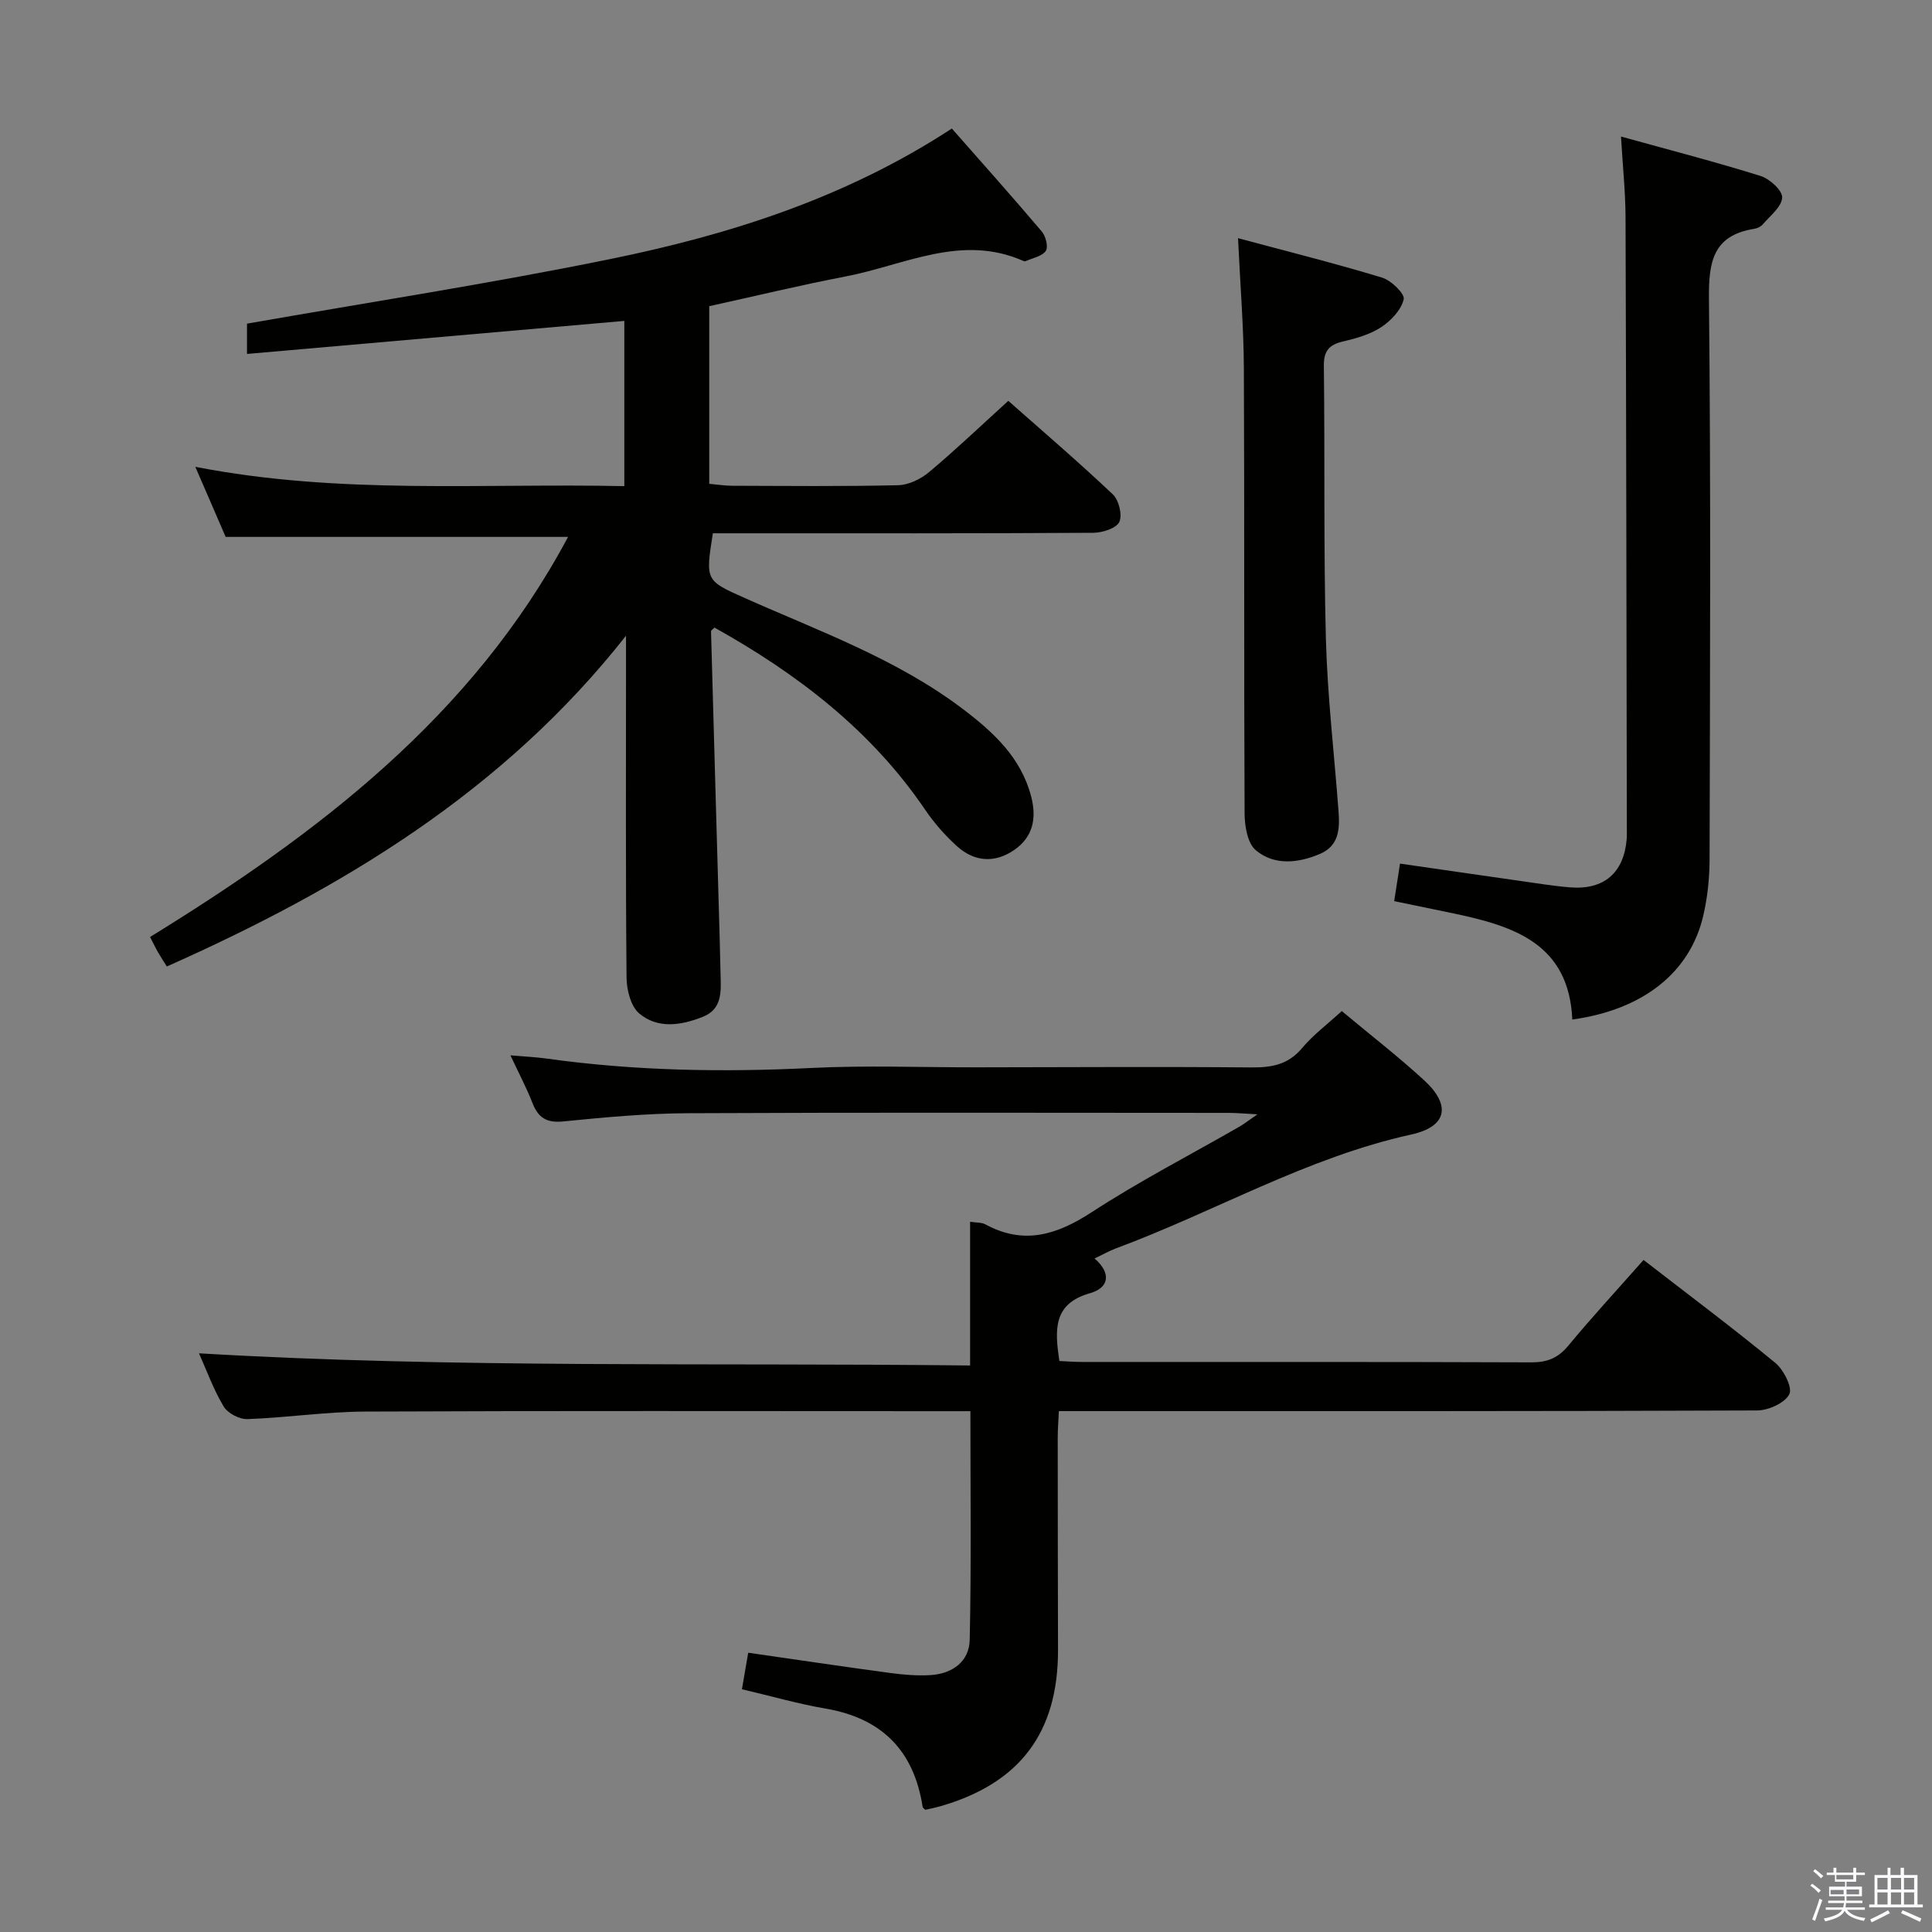 <svg enable-background="new 0 0 400 400" viewBox="0 0 400 400" xmlns="http://www.w3.org/2000/svg"><rect x="0" y="0" width="400" height="400" fill="#808080" stroke="none"/><path d="m374.8 390.4.4-.4c.7.5 1.3 1 1.8 1.4l-.5.5c-.5-.6-1.1-1.1-1.7-1.5zm1 7.3-.6-.3c.5-1.4 1.1-2.8 1.5-4.3.2.1.4.2.6.3-.5 1.3-1 2.8-1.5 4.3zm-.4-10.3.4-.4c.4.3 1 .8 1.7 1.4l-.5.5c-.4-.5-1-1-1.6-1.5zm2.5.3h1.7v-1h.6v1h3.5v-1h.6v1h1.8v.5h-1.8v1.4h-2v1h3.2v2h-3.2v.9h3.3v.5h-3.4c0 .3-.1.6-.1.9h4v.5h-3.7c.7.9 1.9 1.5 3.8 1.7-.1.2-.2.4-.3.6-2.1-.4-3.5-1.1-4-2.1-.4 1-1.8 1.7-4 2.2-.1-.2-.2-.4-.3-.6 2.1-.4 3.4-1 3.8-1.8h-3.4v-.5h3.6c.1-.3.1-.6.2-.9h-3.3v-.5h3.4c0-.3 0-.6 0-.9h-3.2v-2h3.3v-1h-2.1v-1.4h-1.7v-.5zm1.1 3.5v1h2.7c0-.3 0-.4 0-.4 0-.2 0-.2 0-.2 0-.1 0-.2 0-.3h-2.7zm1.2-3v.9h3.5v-.9zm4.7 3h-2.6v.6.4h2.6z" fill="#fbfafc"/><path d="m393.6 386.7h.6v1.5h2.8v6.1h1.1v.6h-11.1v-.6h1.1v-6.1h2.7v-1.5h.6v1.5h2.1v-1.5zm-2.7 8.8.4.6c-1.2.6-2.5 1.3-3.8 1.9-.1-.2-.2-.4-.3-.6 1.2-.6 2.5-1.2 3.7-1.9zm-2.2-6.7v2.4h2.1v-2.4zm0 3v2.5h2.1v-2.5zm2.8-3v2.4h2.1v-2.4zm0 3v2.5h2.1v-2.5zm6 6.1c-1.4-.7-2.7-1.3-3.9-1.8l.3-.6c1.5.6 2.7 1.2 3.9 1.7zm-1.2-9.1h-2.1v2.4h2.1zm-2.1 3v2.5h2.1v-2.5z" fill="#fbfafc"/><g fill="#010100"><path d="m146.84 63.39v36.78c1.78.16 3.2.39 4.61.4 11.5.03 23 .16 34.49-.11 2.18-.05 4.69-1.27 6.41-2.71 5.49-4.6 10.67-9.55 16.41-14.76 6.59 5.83 14.27 12.41 21.62 19.34 1.26 1.19 2.04 4.3 1.36 5.73-.62 1.33-3.49 2.23-5.37 2.25-24.33.15-48.65.1-72.98.1-1.96 0-3.93 0-5.8 0-1.55 9.82-1.54 9.78 6.67 13.43 15.46 6.89 31.51 12.63 45.18 23.02 6.29 4.78 11.99 10.02 14.07 18.12 1.15 4.5.34 8.35-3.56 11.02-4.05 2.77-8.27 2.43-11.86-.84-2.43-2.21-4.66-4.74-6.51-7.46-11.21-16.52-26.52-28.2-43.66-37.77-.33.36-.72.58-.71.78.58 21.27 1.2 42.55 1.8 63.82.07 2.5.11 5 .18 7.49.1 3.39.28 6.91-3.63 8.48-4.48 1.8-9.34 2.58-13.21-.67-1.76-1.48-2.61-4.9-2.63-7.45-.2-21.83-.11-43.66-.11-65.48 0-1.76 0-3.52 0-5.28-25.3 32.15-58.61 52.26-95.07 68.48-.6-.96-1.22-1.9-1.78-2.87-.5-.86-.93-1.77-1.69-3.24 34.65-21.34 66.69-45.6 86.54-82.83-23.41 0-46.71 0-70.89 0-1.7-3.94-3.79-8.75-6.28-14.51 29.88 5.82 59.23 3.37 88.82 4 0-11.78 0-22.87 0-34.21-26.01 2.28-51.88 4.54-78.12 6.84 0-2.64 0-4.7 0-6.27 25.08-4.41 50.16-8.27 74.99-13.33 24.82-5.05 48.89-12.66 70.94-27.07 6.24 7.1 12.53 14.13 18.63 21.33.82.96 1.37 3.2.82 4.01-.76 1.12-2.69 1.45-4.12 2.1-.14.06-.35.05-.49-.01-12.83-5.7-24.63.85-36.75 3.18-9.43 1.81-18.79 4.08-28.32 6.17z"/><path d="m200.91 292.17c-2.27 0-4.06 0-5.85 0-39.83 0-79.65-.1-119.48.08-8.12.04-16.22 1.27-24.35 1.56-1.66.06-4.08-1.21-4.92-2.61-2.11-3.5-3.51-7.43-5.11-11.01 53.25 3.14 106.3 1.91 159.65 2.52 0-10.29 0-19.88 0-29.76 1.3.21 2.37.11 3.16.54 7.96 4.32 14.78 2.19 22-2.51 9.88-6.43 20.4-11.86 30.64-17.74.95-.55 1.82-1.25 3.68-2.53-2.69-.14-4.28-.3-5.87-.3-37.33-.01-74.65-.11-111.98.07-8.62.04-17.27.84-25.86 1.7-3.47.35-5.19-.77-6.39-3.84-1.19-3.07-2.75-6-4.55-9.84 2.9.25 5.27.35 7.61.68 18.18 2.54 36.41 2.84 54.74 1.93 11.3-.56 22.66-.12 33.99-.13 19-.02 37.99-.15 56.99.02 4.23.04 7.66-.54 10.56-3.99 2.31-2.76 5.28-4.97 8.23-7.68 5.82 4.86 11.6 9.34 16.98 14.26 5.7 5.21 4.88 9.65-2.6 11.3-21.63 4.76-40.67 15.98-61.15 23.58-1.39.52-2.69 1.27-4.41 2.08 3.52 3.07 3.01 6.07-.94 7.19-7.74 2.19-7.29 7.66-6.35 14.04 1.53.07 3.14.2 4.75.2 30.99.01 61.99-.04 92.98.08 3.28.01 5.52-.89 7.63-3.44 4.98-6.01 10.28-11.75 15.59-17.76 9.25 7.16 18.43 14.03 27.27 21.3 1.74 1.43 3.61 5.15 2.91 6.5-.95 1.83-4.33 3.35-6.68 3.36-45.99.19-91.98.14-137.97.14-1.99 0-3.97 0-6.58 0-.09 1.96-.24 3.7-.24 5.45 0 14.66.03 29.33.06 43.99.03 17.16-7.93 27.69-24.52 32.41-.96.27-1.94.46-2.95.69-.17-.18-.52-.38-.56-.62-1.8-11.62-8.42-18.33-20.07-20.33-5.68-.98-11.25-2.58-17.34-4.01.45-2.61.85-4.98 1.3-7.56 10.02 1.44 19.66 2.88 29.31 4.18 2.79.38 5.65.62 8.45.45 4.51-.28 8.01-2.8 8.1-7.33.34-15.59.14-31.2.14-47.31z"/><path d="m325.53 211.08c-.7-15.68-12.07-19.31-24.32-21.91-4.03-.85-8.06-1.67-12.56-2.6.4-2.55.77-4.92 1.21-7.77 8.4 1.21 16.38 2.38 24.37 3.51 3.61.51 7.22 1.11 10.84 1.41 7 .56 11.11-2.99 11.71-9.91.07-.83.04-1.66.04-2.5-.08-42.12-.12-84.24-.27-126.36-.02-5.25-.58-10.49-.94-16.68 10.18 2.82 19.62 5.26 28.92 8.17 1.88.59 4.53 3.02 4.45 4.47-.11 1.93-2.5 3.76-4.02 5.55-.4.47-1.13.81-1.75.91-8.63 1.37-9.47 6.92-9.39 14.59.4 38.62.22 77.25.13 115.88-.01 3.95-.42 7.99-1.33 11.84-2.75 11.65-12.4 19.38-27.09 21.4z"/><path d="m256.32 49.31c10.19 2.74 20.08 5.21 29.83 8.17 1.89.57 4.74 3.36 4.47 4.49-.52 2.2-2.62 4.42-4.65 5.76-2.29 1.51-5.15 2.32-7.88 2.96-2.91.68-4.04 1.93-4 5.09.23 18.81-.07 37.64.42 56.44.32 11.94 1.73 23.84 2.62 35.76.27 3.62.13 7.15-3.91 8.84-4.53 1.9-9.38 2.41-13.21-.78-1.73-1.44-2.32-5.01-2.33-7.62-.15-30.64-.01-61.28-.15-91.93-.03-8.61-.74-17.22-1.21-27.18z"/></g></svg>